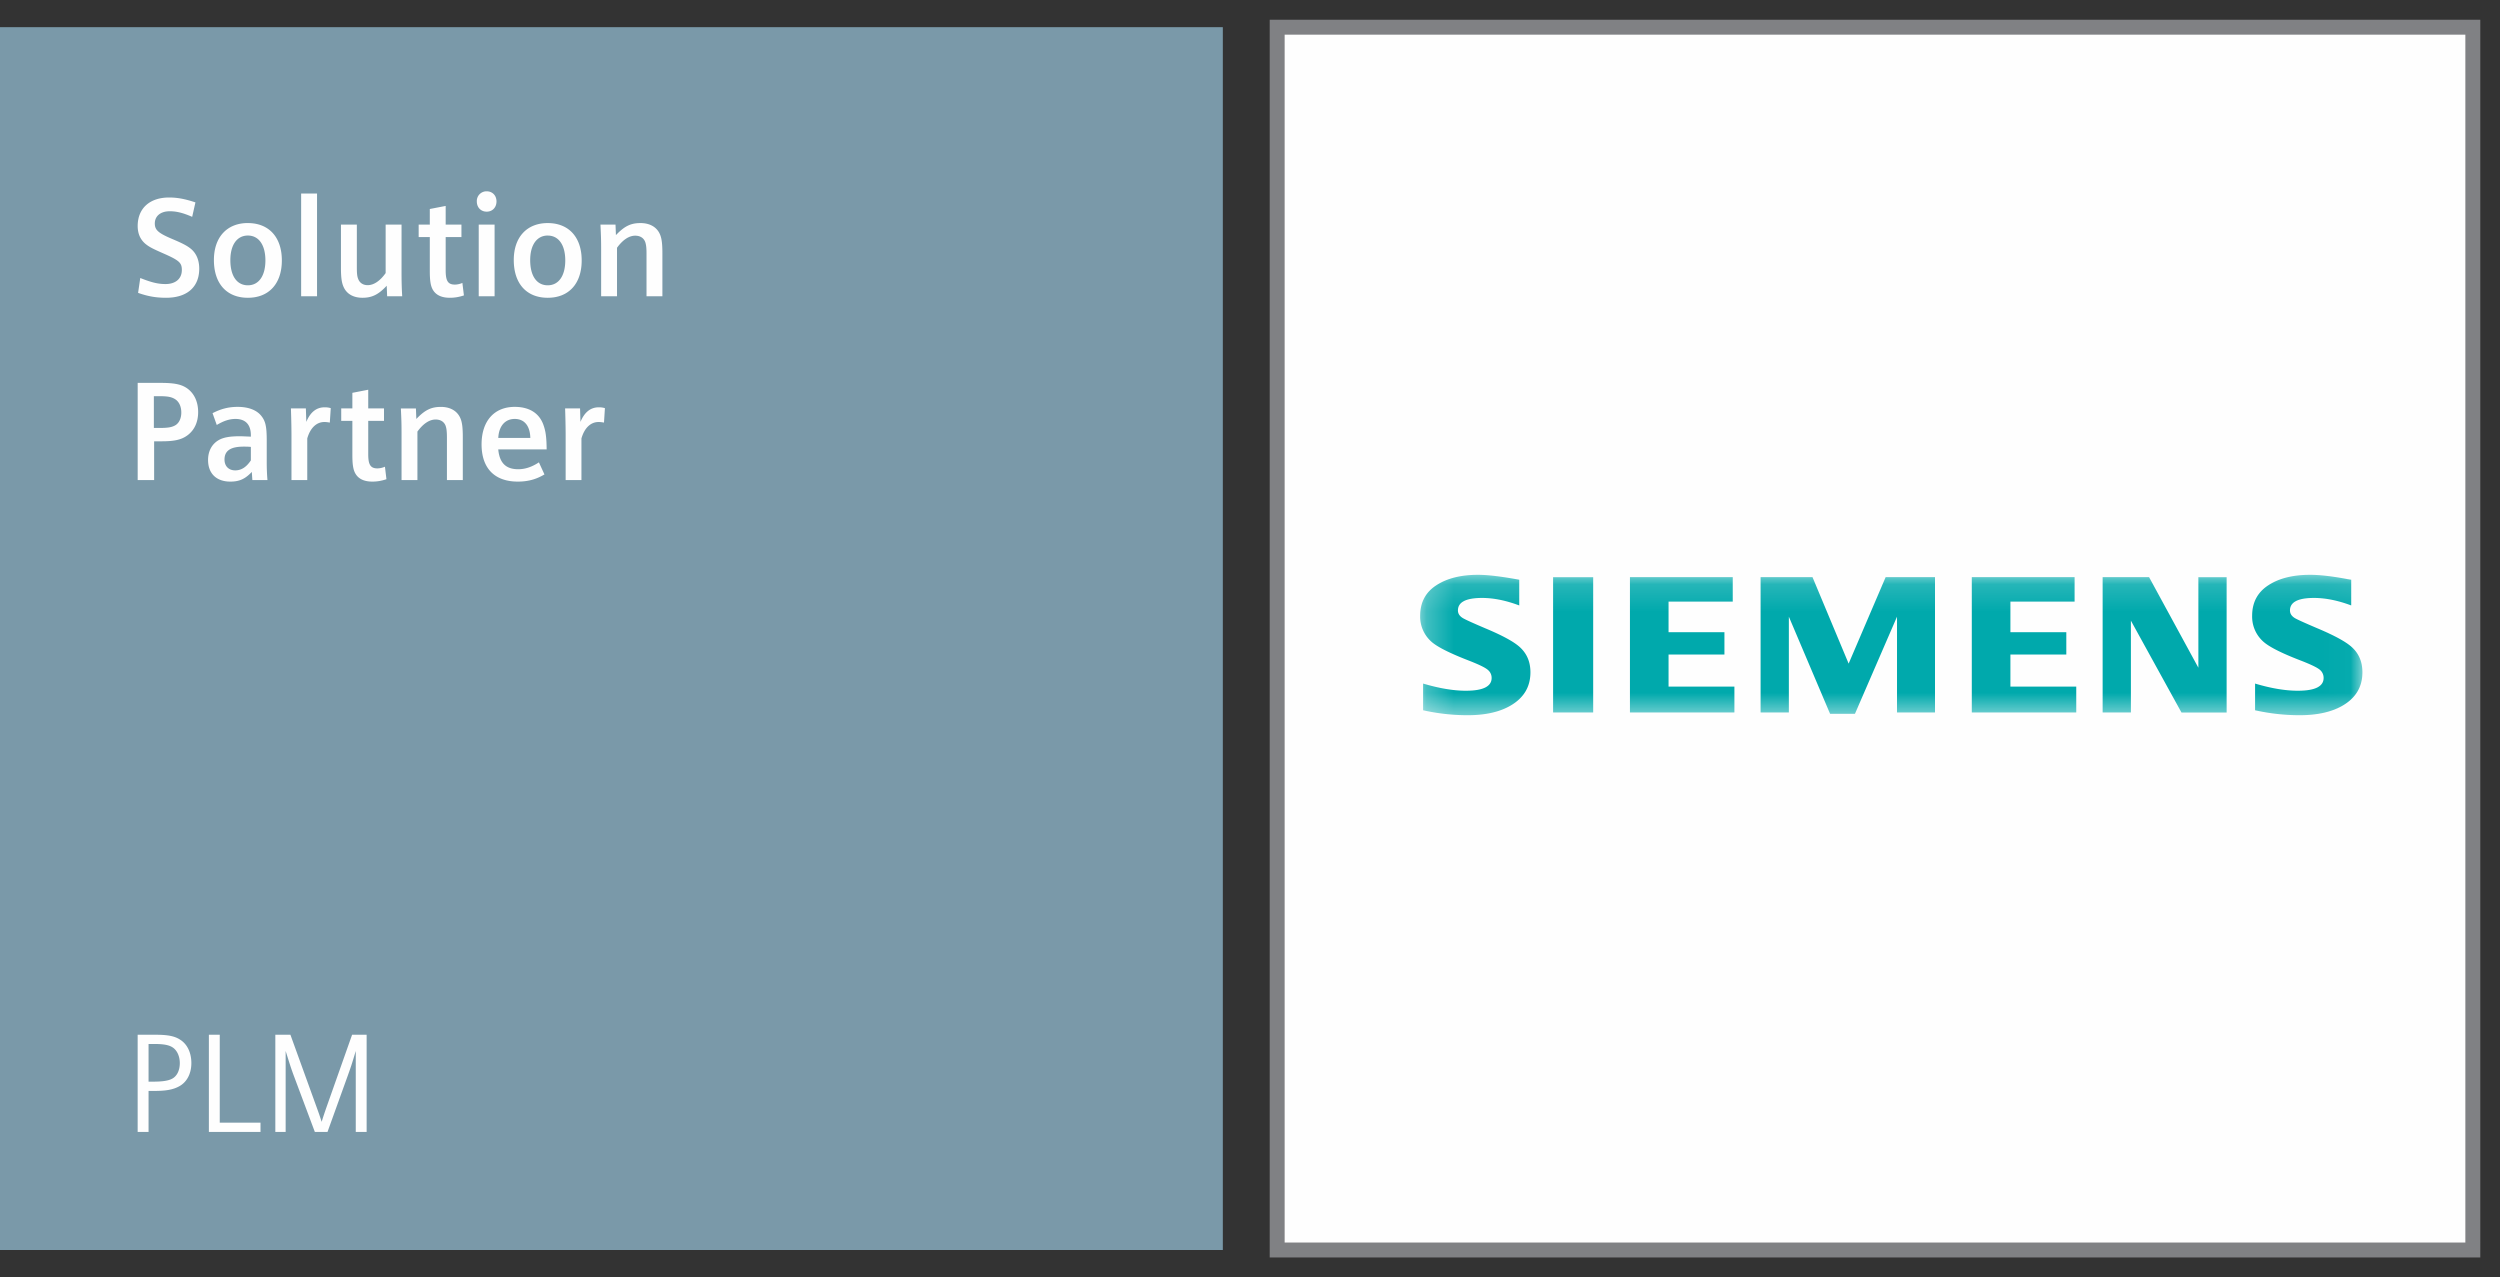 <svg xmlns="http://www.w3.org/2000/svg" xmlns:xlink="http://www.w3.org/1999/xlink" width="92" height="47" viewBox="0 0 92 47">
    <rect x="0" y="0" width="92" height="47" fill="#333333" stroke="none"/>
    <defs>
        <path id="a" d="M.251 5.462h34.725V.147H.251z"/>
    </defs>
    <g fill="none" fill-rule="evenodd">
        <path fill="#7A99A9" d="M0 46h45V1H0z"/>
        <g fill="#FEFEFE">
            <path d="M5.082 10.778c.365.129.665.18 1.03.18.77 0 1.22-.392 1.22-1.07 0-.304-.1-.548-.285-.713-.145-.124-.31-.212-.725-.387-.5-.213-.625-.327-.625-.564 0-.275.214-.45.55-.45.245 0 .485.057.825.206l.12-.532c-.39-.129-.665-.18-.97-.18-.715 0-1.155.402-1.155 1.049 0 .279.095.496.285.657.14.114.26.176.67.356.575.254.67.341.67.605 0 .321-.23.518-.6.518-.275 0-.515-.057-.93-.223l-.08.548zm4.04-2.57c-.77 0-1.25.522-1.25 1.36 0 .87.47 1.39 1.25 1.39.775 0 1.25-.52 1.25-1.374 0-.854-.475-1.375-1.25-1.375zm0 .46c.4 0 .645.346.645.916 0 .569-.245.915-.645.915-.405 0-.645-.346-.645-.925 0-.56.244-.906.645-.906zm1.96 2.234h.585v-3.78h-.585v3.78zm3.695-2.636h-.585v1.783c-.2.284-.435.445-.66.445-.17 0-.295-.083-.35-.228-.04-.098-.05-.202-.05-.444V8.266h-.585v1.587c0 .377.03.574.11.734.12.243.364.371.684.371.346 0 .59-.118.89-.443l.016.387h.554c-.02-.352-.024-.563-.024-.925V8.266zm1.04.459v1.257c0 .367.035.564.125.703.115.18.32.273.61.273.174 0 .334-.025.52-.087l-.056-.46a.71.71 0 0 1-.275.062c-.255 0-.34-.134-.34-.522V8.725h.58v-.46h-.58v-.687l-.584.113v.575h-.41v.459h.41zm1.8 2.177h.584V8.266h-.584v2.636zm.294-3.862a.357.357 0 0 0-.364.372c0 .222.15.377.364.377.21 0 .36-.155.36-.377 0-.217-.15-.372-.36-.372zm2.246 1.169c-.77 0-1.25.521-1.25 1.359 0 .87.47 1.39 1.25 1.39.775 0 1.249-.52 1.249-1.374 0-.854-.474-1.375-1.25-1.375zm0 .46c.4 0 .645.345.645.915 0 .569-.245.915-.645.915-.406 0-.646-.346-.646-.925 0-.56.246-.906.646-.906zm1.965 2.233h.584V9.118c.21-.29.44-.445.67-.445.18 0 .31.083.366.228.035.098.05.212.05.444v1.557h.584V9.314c0-.377-.03-.579-.11-.734-.125-.243-.375-.371-.695-.371-.36 0-.59.113-.905.443l-.015-.386h-.554c.02.417.025.568.025.925v1.71zM5.067 17.666h.605V16.24h.28c.455 0 .72-.056.935-.212.26-.186.405-.485.405-.863 0-.373-.14-.677-.39-.863-.215-.156-.47-.212-1-.212h-.835v3.577zm.595-1.918V14.58h.224c.296 0 .44.032.566.115.14.093.22.268.22.486 0 .227-.09.403-.24.48-.125.067-.275.088-.576.088h-.194zm3.625 1.918h.555a7.982 7.982 0 0 1-.026-.671v-.787c0-.501-.044-.703-.19-.89-.17-.226-.48-.345-.88-.345-.334 0-.614.072-.924.232l.155.434c.26-.155.47-.222.69-.222.37 0 .565.211.565.6v.052c-.23-.01-.315-.015-.415-.015-.35 0-.585.04-.755.134-.26.144-.405.408-.405.74 0 .495.305.795.82.795.335 0 .545-.098.79-.356l.02.3zm-.055-.724c-.165.248-.35.368-.576.368-.24 0-.394-.156-.394-.399 0-.325.224-.475.705-.475.09 0 .15 0 .265.01v.496zm1.495.724h.58v-1.53c.11-.388.34-.606.63-.606.07 0 .11.006.2.021l.035-.531a.723.723 0 0 0-.226-.031c-.3 0-.524.175-.674.537l-.016-.496h-.55c.016.475.02.806.02.992v1.644zm2.24-2.177v1.258c0 .366.035.563.125.702.114.181.32.274.609.274.175 0 .335-.026.52-.088l-.055-.46a.728.728 0 0 1-.275.062c-.255 0-.34-.134-.34-.521v-1.227h.58v-.459h-.58v-.688l-.584.114v.574h-.41v.459h.41zm1.81 2.177h.584v-1.783c.21-.29.44-.445.67-.445.18 0 .31.083.366.227.035.098.05.212.05.445v1.556h.584V16.08c0-.378-.03-.58-.11-.734-.125-.243-.375-.372-.695-.372-.36 0-.59.114-.905.444l-.015-.387h-.554c.02.418.025.567.025.925v1.711zm5.34-1.127c-.005-.454-.035-.678-.125-.92-.156-.42-.52-.646-1.05-.646-.756 0-1.22.522-1.22 1.38 0 .88.48 1.37 1.334 1.37.37 0 .676-.082.98-.264l-.204-.444c-.26.17-.506.253-.76.253-.456 0-.69-.232-.736-.729h1.78zm-1.78-.423c.02-.435.25-.699.605-.699.354 0 .564.253.574.699h-1.18zm2.48 1.55h.58v-1.53c.11-.388.34-.606.63-.606.07 0 .11.006.2.021l.034-.531a.716.716 0 0 0-.225-.031c-.3 0-.525.175-.675.537l-.015-.496h-.55c.016.475.02.806.02.992v1.644zM5.067 41.655h.4v-1.509h.22c.42 0 .68-.047.9-.166.29-.154.455-.47.455-.858 0-.377-.146-.688-.4-.853-.205-.14-.465-.19-.906-.19h-.67v3.576zm.4-1.85v-1.386h.225c.345 0 .545.041.68.139.15.109.245.32.245.564 0 .269-.105.48-.28.573-.14.078-.365.11-.705.11h-.166zm2.22 1.85h1.9v-.34h-1.5v-3.237h-.4v3.577zm2.445 0h.38v-2.979c.16.509.194.626.31.937l.764 2.042h.466l.745-2.069c.12-.335.14-.393.295-.91v2.979h.4v-3.577h-.535l-.955 2.703c-.07.207-.11.32-.165.502a11.46 11.46 0 0 0-.17-.496l-.98-2.709h-.555v3.577z"/>
        </g>
        <path fill="#FEFEFE" d="M47 46h44V1H47z"/>
        <g transform="translate(52 21)">
            <path fill="#FEFEFE" d="M.876.56C.489.811.293 1.182.293 1.662c0 .372.135.685.4.928.208.187.66.417 1.35.684.394.153.634.27.732.357a.404.404 0 0 1 .147.317c0 .331-.33.5-.976.5-.449 0-.97-.086-1.546-.255v.922a7.56 7.56 0 0 0 1.607.175c.634 0 1.156-.114 1.552-.34.484-.276.732-.683.732-1.21a1.18 1.18 0 0 0-.372-.898c-.21-.195-.64-.43-1.278-.697-.455-.193-.724-.316-.825-.375-.128-.078-.194-.18-.194-.305 0-.326.31-.49.92-.49.41 0 .86.09 1.335.265V.358C3.236.241 2.737.182 2.397.182 1.774.182 1.262.31.876.56"/>
            <mask id="b" fill="#fff">
                <use xlink:href="#a"/>
            </mask>
            <path fill="#FEFEFE" d="M5.184 5.19h1.413V.268H5.184zM8.012.269v4.92h3.784v-.893H9.404c-.017 0-.031-.012-.031-.028V3.086c0-.016.014-.028.03-.028h2.025v-.765H9.404c-.017 0-.031-.012-.031-.029V1.141c0-.017.014-.03.03-.03h2.331V.27H8.012zM17.413.269l-1.355 3.163c-.003.01-.016.017-.027.017-.014 0-.025-.007-.029-.017L14.68.27h-1.86v4.92h.977V1.693c0-.013.011-.026.025-.028a.03.03 0 0 1 .034.018s1.496 3.523 1.512 3.557h.873c.016-.034 1.542-3.557 1.542-3.557a.03.03 0 0 1 .034-.018c.013.002.024.015.024.028v3.496h1.337V.27h-1.765zM20.592.269v4.92h3.784v-.893h-2.393c-.016 0-.029-.012-.029-.028V3.086c0-.016.013-.028.03-.028h2.025v-.765h-2.026c-.016 0-.029-.012-.029-.029V1.141c0-.017.013-.03.03-.03h2.33V.27h-3.722zM28.931.269v3.303c0 .015-.01.025-.023.028a.034.034 0 0 1-.036-.013L27.068.269h-1.66v4.92h.979V1.841c0-.014.008-.025.023-.028a.032.032 0 0 1 .034.014l1.853 3.362h1.612V.27h-.978zM31.494.56c-.388.25-.583.62-.583 1.098 0 .377.135.69.4.932.208.19.663.419 1.349.684.397.153.639.27.737.357a.412.412 0 0 1 .142.317c0 .331-.329.5-.977.5-.452 0-.973-.086-1.545-.255v.922a7.56 7.56 0 0 0 1.608.175c.633 0 1.156-.114 1.555-.34.482-.276.727-.683.727-1.21 0-.365-.125-.667-.371-.898-.212-.195-.64-.43-1.275-.697-.461-.194-.731-.318-.828-.375-.127-.078-.193-.18-.193-.305 0-.326.308-.49.916-.49.412 0 .863.09 1.338.265V.358a33.51 33.51 0 0 1-.105-.017C33.83.235 33.366.182 33.014.182c-.623 0-1.134.127-1.52.378" mask="url(#b)"/>
            <path fill="#00A9AC" d="M.37 5.138v-.983c.593.176 1.118.264 1.574.264.631 0 .948-.157.948-.47a.375.375 0 0 0-.139-.297c-.093-.084-.335-.201-.722-.351-.695-.27-1.148-.5-1.359-.69a1.232 1.232 0 0 1-.41-.948c0-.494.199-.869.597-1.126.393-.257.906-.384 1.538-.384.348 0 .851.06 1.511.181v.946c-.49-.184-.945-.276-1.367-.276-.592 0-.889.153-.889.46 0 .115.06.208.18.281.1.06.373.183.821.374.644.269 1.073.504 1.286.704.255.236.381.542.381.917 0 .54-.249.951-.746 1.235-.402.23-.926.345-1.567.345-.541 0-1.088-.06-1.638-.182M5.154 5.218h1.475V.24H5.154zM7.982 5.219V.239h3.783v.901H9.403v1.124h2.056v.822H9.403v1.182h2.423v.95zM12.79 5.219V.239H14.7l1.33 3.182L17.392.239h1.816v4.98H17.81V1.694l-1.548 3.574h-.915L13.83 1.694v3.525zM20.562 5.219V.239h3.783v.901h-2.362v1.124h2.057v.822h-2.057v1.182h2.423v.95zM25.377 5.219V.239h1.709L28.9 3.572V.24h1.04v4.98h-1.662L26.417 1.84V5.22zM30.987 5.138v-.983c.588.176 1.113.264 1.575.264.63 0 .947-.157.947-.47a.384.384 0 0 0-.134-.297c-.095-.084-.337-.201-.726-.351-.694-.268-1.147-.498-1.36-.69a1.23 1.23 0 0 1-.41-.953c0-.489.2-.864.597-1.121.393-.257.907-.384 1.538-.384.356 0 .816.053 1.381.16l.13.021v.946c-.49-.184-.947-.276-1.37-.276-.59 0-.884.153-.884.46 0 .115.06.208.178.281.095.056.37.18.825.374.64.269 1.068.504 1.283.704.255.236.38.542.38.917 0 .54-.247.951-.742 1.235-.404.23-.93.345-1.57.345-.543 0-1.089-.06-1.638-.182" mask="url(#b)"/>
        </g>
        <path stroke="#808184" stroke-width=".55" d="M47 46h44V1H47z"/>
    </g>
</svg>
